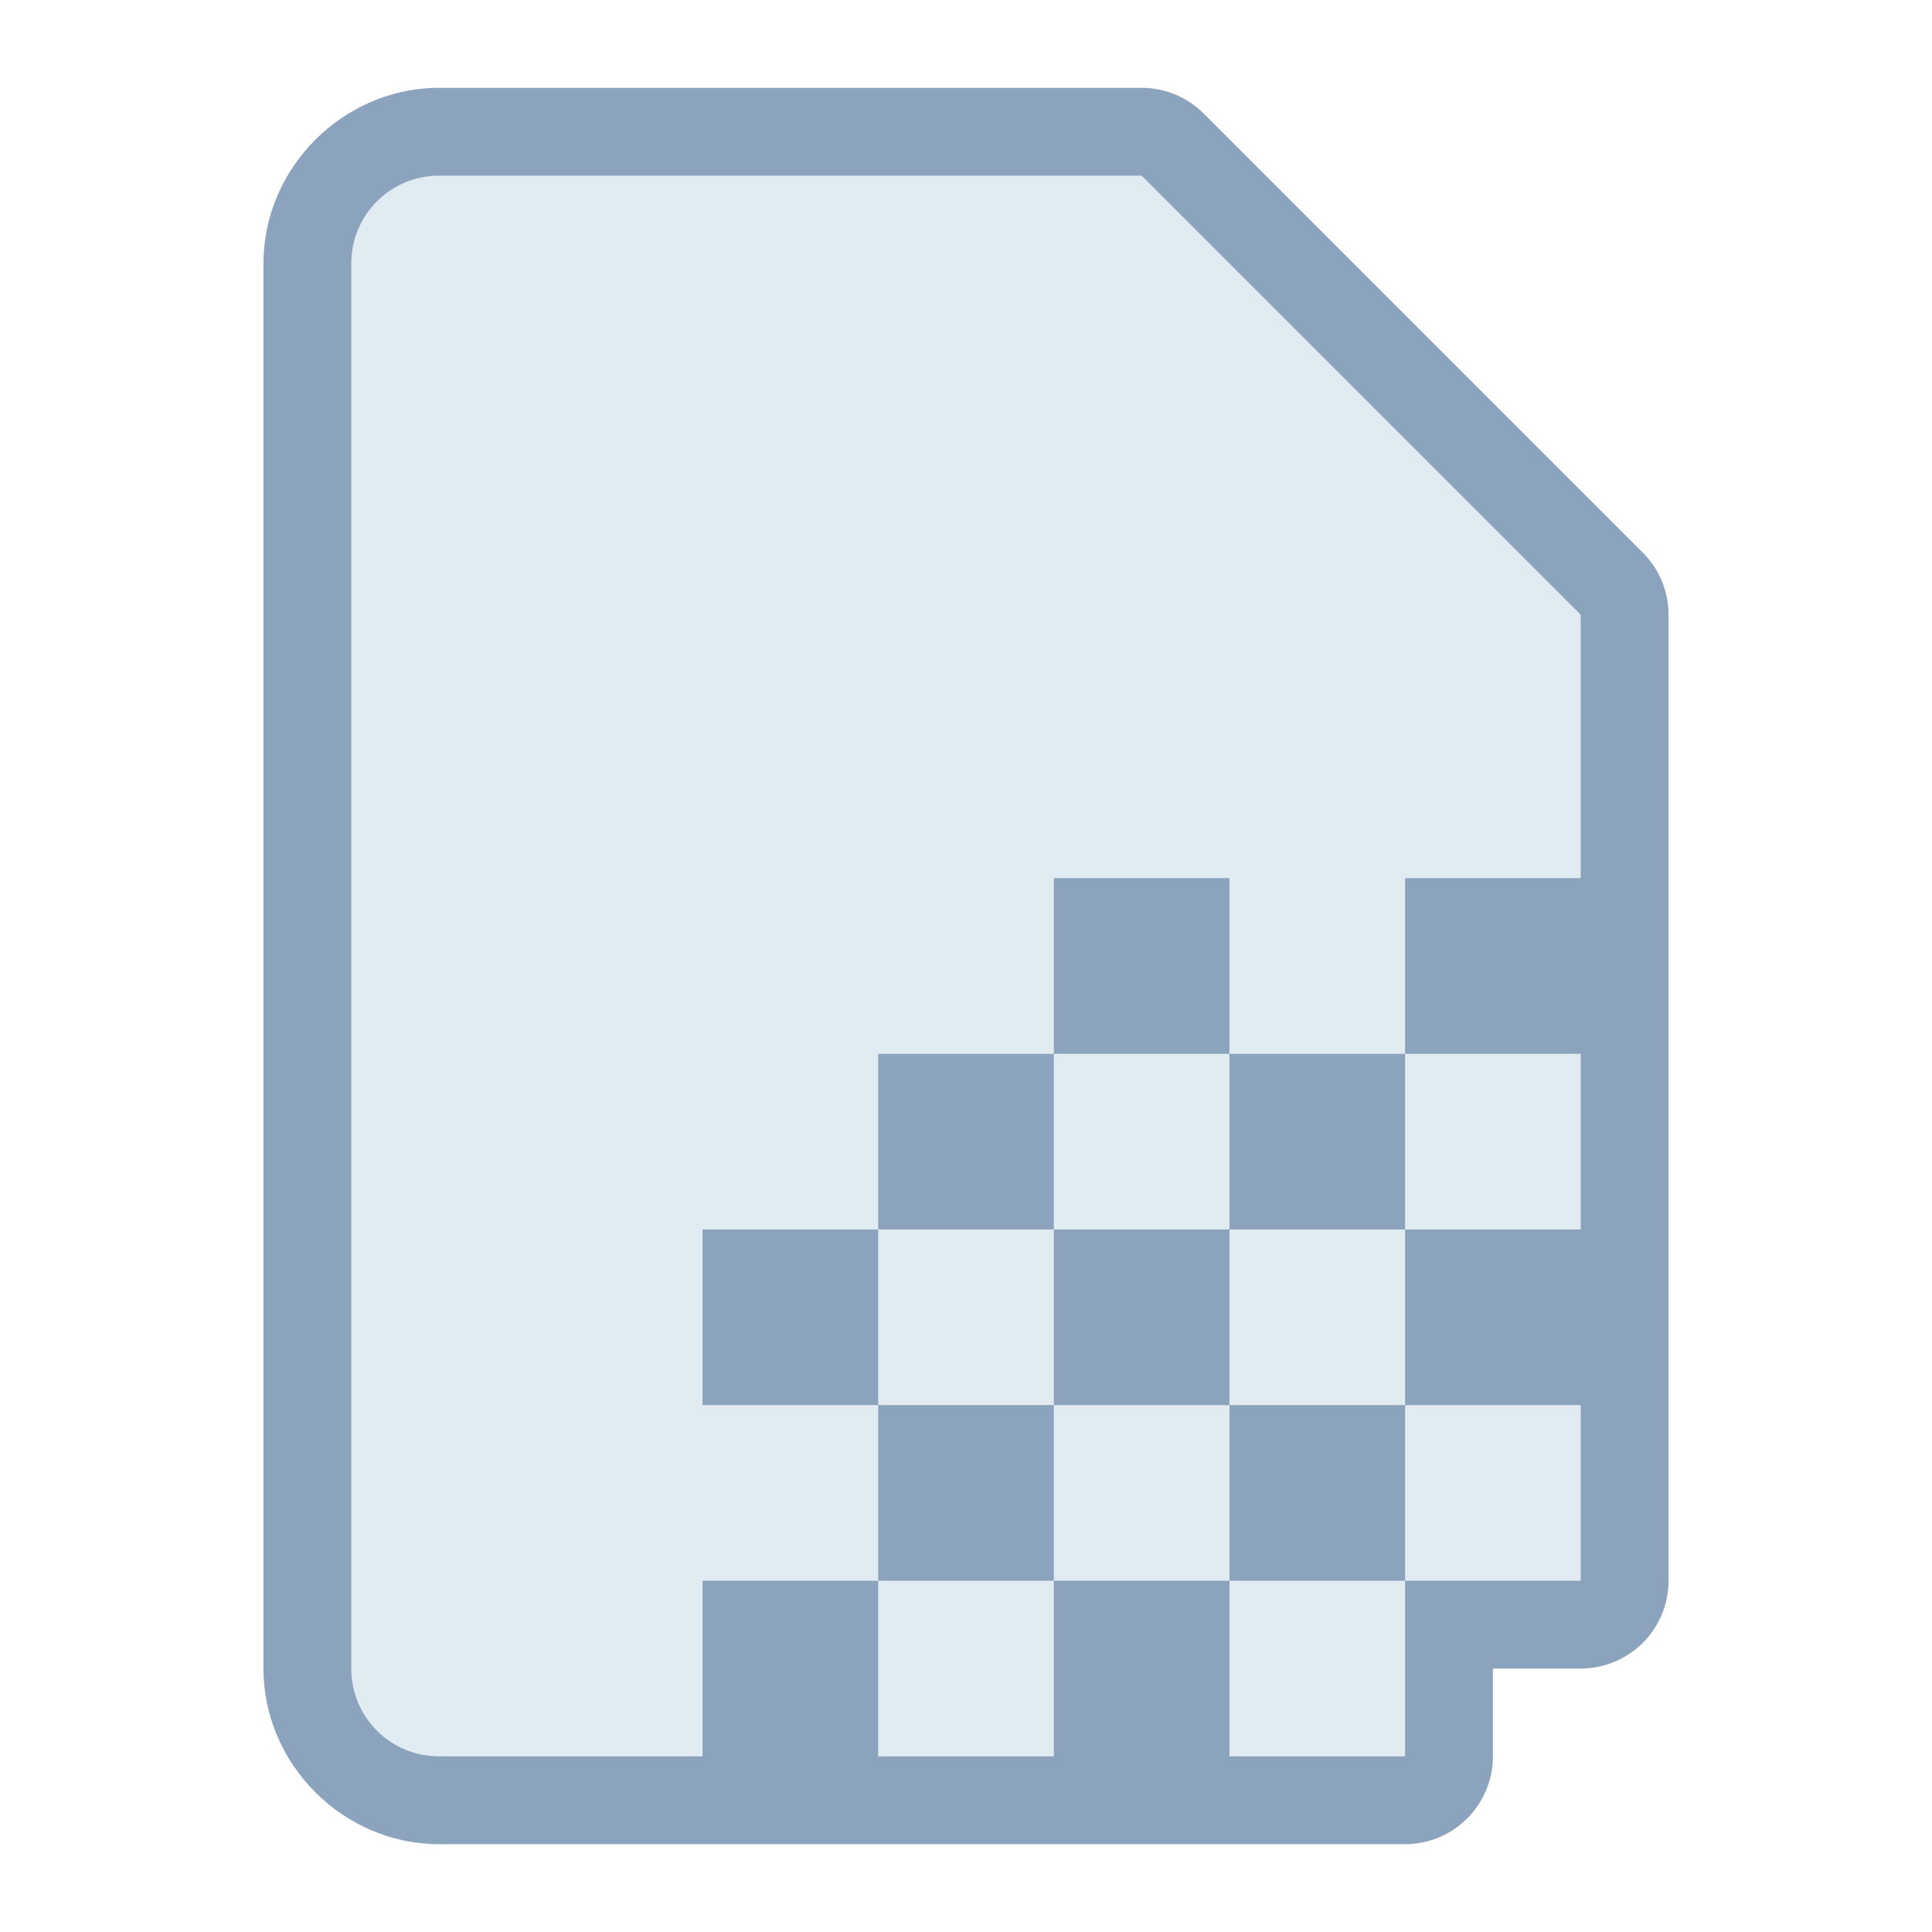 <?xml version="1.0" encoding="UTF-8" standalone="no"?>
<!-- Created with Inkscape (http://www.inkscape.org/) -->

<svg
   width="22"
   height="22"
   viewBox="0 0 22 22"
   version="1.1"
   id="svg8"
   inkscape:version="1.3.2 (091e20ef0f, 2023-11-25, custom)"
   sodipodi:docname="alt-templates.svg"
   xml:space="preserve"
   xmlns:inkscape="http://www.inkscape.org/namespaces/inkscape"
   xmlns:sodipodi="http://sodipodi.sourceforge.net/DTD/sodipodi-0.dtd"
   xmlns="http://www.w3.org/2000/svg"
   xmlns:svg="http://www.w3.org/2000/svg"
   xmlns:rdf="http://www.w3.org/1999/02/22-rdf-syntax-ns#"
   xmlns:cc="http://creativecommons.org/ns#"
   xmlns:dc="http://purl.org/dc/elements/1.1/"><defs
     id="defs2"><style
       type="text/css"
       id="current-color-scheme">
      .ColorScheme-Text {
        color:#36404d;
      }
      </style><style
       type="text/css"
       id="current-color-scheme-67">
      .ColorScheme-Text {
        color:#122036;
      }
      </style><style
       type="text/css"
       id="current-color-scheme-7">
      .ColorScheme-Text {
        color:#122036;
      }
      </style><style
       type="text/css"
       id="current-color-scheme-5">
      .ColorScheme-Text {
        color:#122036;
      }
      </style><style
       type="text/css"
       id="current-color-scheme-6">
      .ColorScheme-Text {
        color:#122036;
      }
      </style><style
       type="text/css"
       id="current-color-scheme-1">
      .ColorScheme-Text {
        color:#122036;
      }
      </style><style
       id="current-color-scheme-10"
       type="text/css">
      .ColorScheme-Text {
        color:#122036;
      }
      </style><style
       id="current-color-scheme-5-7"
       type="text/css">
      .ColorScheme-Text {
        color:#122036;
      }
      </style><style
       id="current-color-scheme-1-2"
       type="text/css">
      .ColorScheme-Text {
        color:#122036;
      }
      </style><style
       type="text/css"
       id="current-color-scheme-10-9">
      .ColorScheme-Text {
        color:#122036;
      }
      </style><style
       id="current-color-scheme-53"
       type="text/css">
      .ColorScheme-Text {
        color:#122036;
      }
      </style><style
       id="current-color-scheme-6-5"
       type="text/css">
      .ColorScheme-Text {
        color:#122036;
      }
      </style><style
       type="text/css"
       id="current-color-scheme-9">
      .ColorScheme-Text {
        color:#36404d;
      }
      </style><style
       id="current-color-scheme-3"
       type="text/css">
      .ColorScheme-Text {
        color:#36404d;
      }
      </style><style
       type="text/css"
       id="current-color-scheme-75">
      .ColorScheme-Text {
        color:#36404d;
      }
      </style><style
       type="text/css"
       id="current-color-scheme-67-3">
      .ColorScheme-Text {
        color:#122036;
      }
      </style><style
       type="text/css"
       id="current-color-scheme-7-5">
      .ColorScheme-Text {
        color:#122036;
      }
      </style><style
       type="text/css"
       id="current-color-scheme-5-6">
      .ColorScheme-Text {
        color:#122036;
      }
      </style><style
       type="text/css"
       id="current-color-scheme-6-2">
      .ColorScheme-Text {
        color:#122036;
      }
      </style><style
       type="text/css"
       id="current-color-scheme-1-9">
      .ColorScheme-Text {
        color:#122036;
      }
      </style><style
       id="current-color-scheme-10-1"
       type="text/css">
      .ColorScheme-Text {
        color:#122036;
      }
      </style><style
       id="current-color-scheme-5-7-2"
       type="text/css">
      .ColorScheme-Text {
        color:#122036;
      }
      </style><style
       id="current-color-scheme-1-2-7"
       type="text/css">
      .ColorScheme-Text {
        color:#122036;
      }
      </style><style
       type="text/css"
       id="current-color-scheme-10-9-0">
      .ColorScheme-Text {
        color:#122036;
      }
      </style><style
       id="current-color-scheme-53-9"
       type="text/css">
      .ColorScheme-Text {
        color:#122036;
      }
      </style><style
       id="current-color-scheme-6-5-3"
       type="text/css">
      .ColorScheme-Text {
        color:#122036;
      }
      </style><style
       type="text/css"
       id="current-color-scheme-9-6">
      .ColorScheme-Text {
        color:#36404d;
      }
      </style><style
       id="current-color-scheme-3-0"
       type="text/css">
      .ColorScheme-Text {
        color:#36404d;
      }
      </style></defs><sodipodi:namedview
     id="base"
     pagecolor="#ffffff"
     bordercolor="#666666"
     borderopacity="1.0"
     inkscape:pageopacity="0.0"
     inkscape:pageshadow="2"
     inkscape:zoom="15.839192"
     inkscape:cx="22.06552"
     inkscape:cy="20.139916"
     inkscape:document-units="px"
     inkscape:current-layer="layer1"
     showgrid="true"
     units="px"
     inkscape:showpageshadow="false"
     inkscape:snap-bbox="true"
     inkscape:bbox-paths="true"
     inkscape:bbox-nodes="true"
     inkscape:snap-bbox-edge-midpoints="true"
     inkscape:snap-bbox-midpoints="true"
     inkscape:object-paths="true"
     inkscape:snap-intersection-paths="true"
     inkscape:window-width="2560"
     inkscape:window-height="1364"
     inkscape:window-x="0"
     inkscape:window-y="0"
     inkscape:window-maximized="1"
     inkscape:pagecheckerboard="0"
     inkscape:deskcolor="#d1d1d1"><inkscape:grid
       type="xygrid"
       id="grid815"
       originx="0"
       originy="0"
       spacingy="1"
       spacingx="1"
       units="px"
       visible="true" /></sodipodi:namedview><g
     inkscape:label="Capa 1"
     inkscape:groupmode="layer"
     id="layer1"
     transform="translate(0,-291.179)"><g
       id="path14"
       style="stroke:#90a4ae;stroke-width:2;stroke-linecap:round;stroke-linejoin:round"><g
         id="path3"><path
           id="path5"
           style="color:#000000;fill:#8ba3bc;stroke:none;-inkscape-stroke:none;fill-opacity:1"
           d="M 5 292.179 C 3.909 292.179 3 293.088 3 294.179 L 3 310.179 C 3 311.27 3.909 312.179 5 312.179 L 8 312.179 L 10 312.179 L 12 312.179 L 14 312.179 L 15 312.179 L 16 312.179 C 16.552 312.179 17 311.731 17 311.179 L 17 310.179 L 18 310.179 C 18.552 310.179 19 309.731 19 309.179 L 19 307.179 L 19 305.179 L 19 303.179 L 19 301.179 L 19 298.179 C 19 297.914 18.895 297.66 18.707 297.472 L 13.707 292.472 C 13.52 292.285 13.265 292.179 13 292.179 L 5 292.179 z " /><path
           id="path4"
           style="color:#000000;fill:#e1ebf2;stroke:none;-inkscape-stroke:none;fill-opacity:1"
           d="M 5 293.179 C 4.446 293.179 4 293.625 4 294.179 L 4 310.179 C 4 310.733 4.446 311.179 5 311.179 L 8 311.179 L 8 309.179 L 10 309.179 L 10 307.179 L 8 307.179 L 8 305.179 L 10 305.179 L 10 303.179 L 12 303.179 L 12 301.179 L 14 301.179 L 14 303.179 L 16 303.179 L 16 301.179 L 18 301.179 L 18 298.179 L 13 293.179 L 5 293.179 z M 16 303.179 L 16 305.179 L 18 305.179 L 18 303.179 L 16 303.179 z M 16 305.179 L 14 305.179 L 14 307.179 L 16 307.179 L 16 305.179 z M 16 307.179 L 16 309.179 L 18 309.179 L 18 307.179 L 16 307.179 z M 16 309.179 L 14 309.179 L 14 311.179 L 16 311.179 L 16 309.179 z M 14 309.179 L 14 307.179 L 12 307.179 L 12 309.179 L 14 309.179 z M 12 309.179 L 10 309.179 L 10 311.179 L 12 311.179 L 12 309.179 z M 12 307.179 L 12 305.179 L 10 305.179 L 10 307.179 L 12 307.179 z M 12 305.179 L 14 305.179 L 14 303.179 L 12 303.179 L 12 305.179 z " /></g></g></g></svg>
